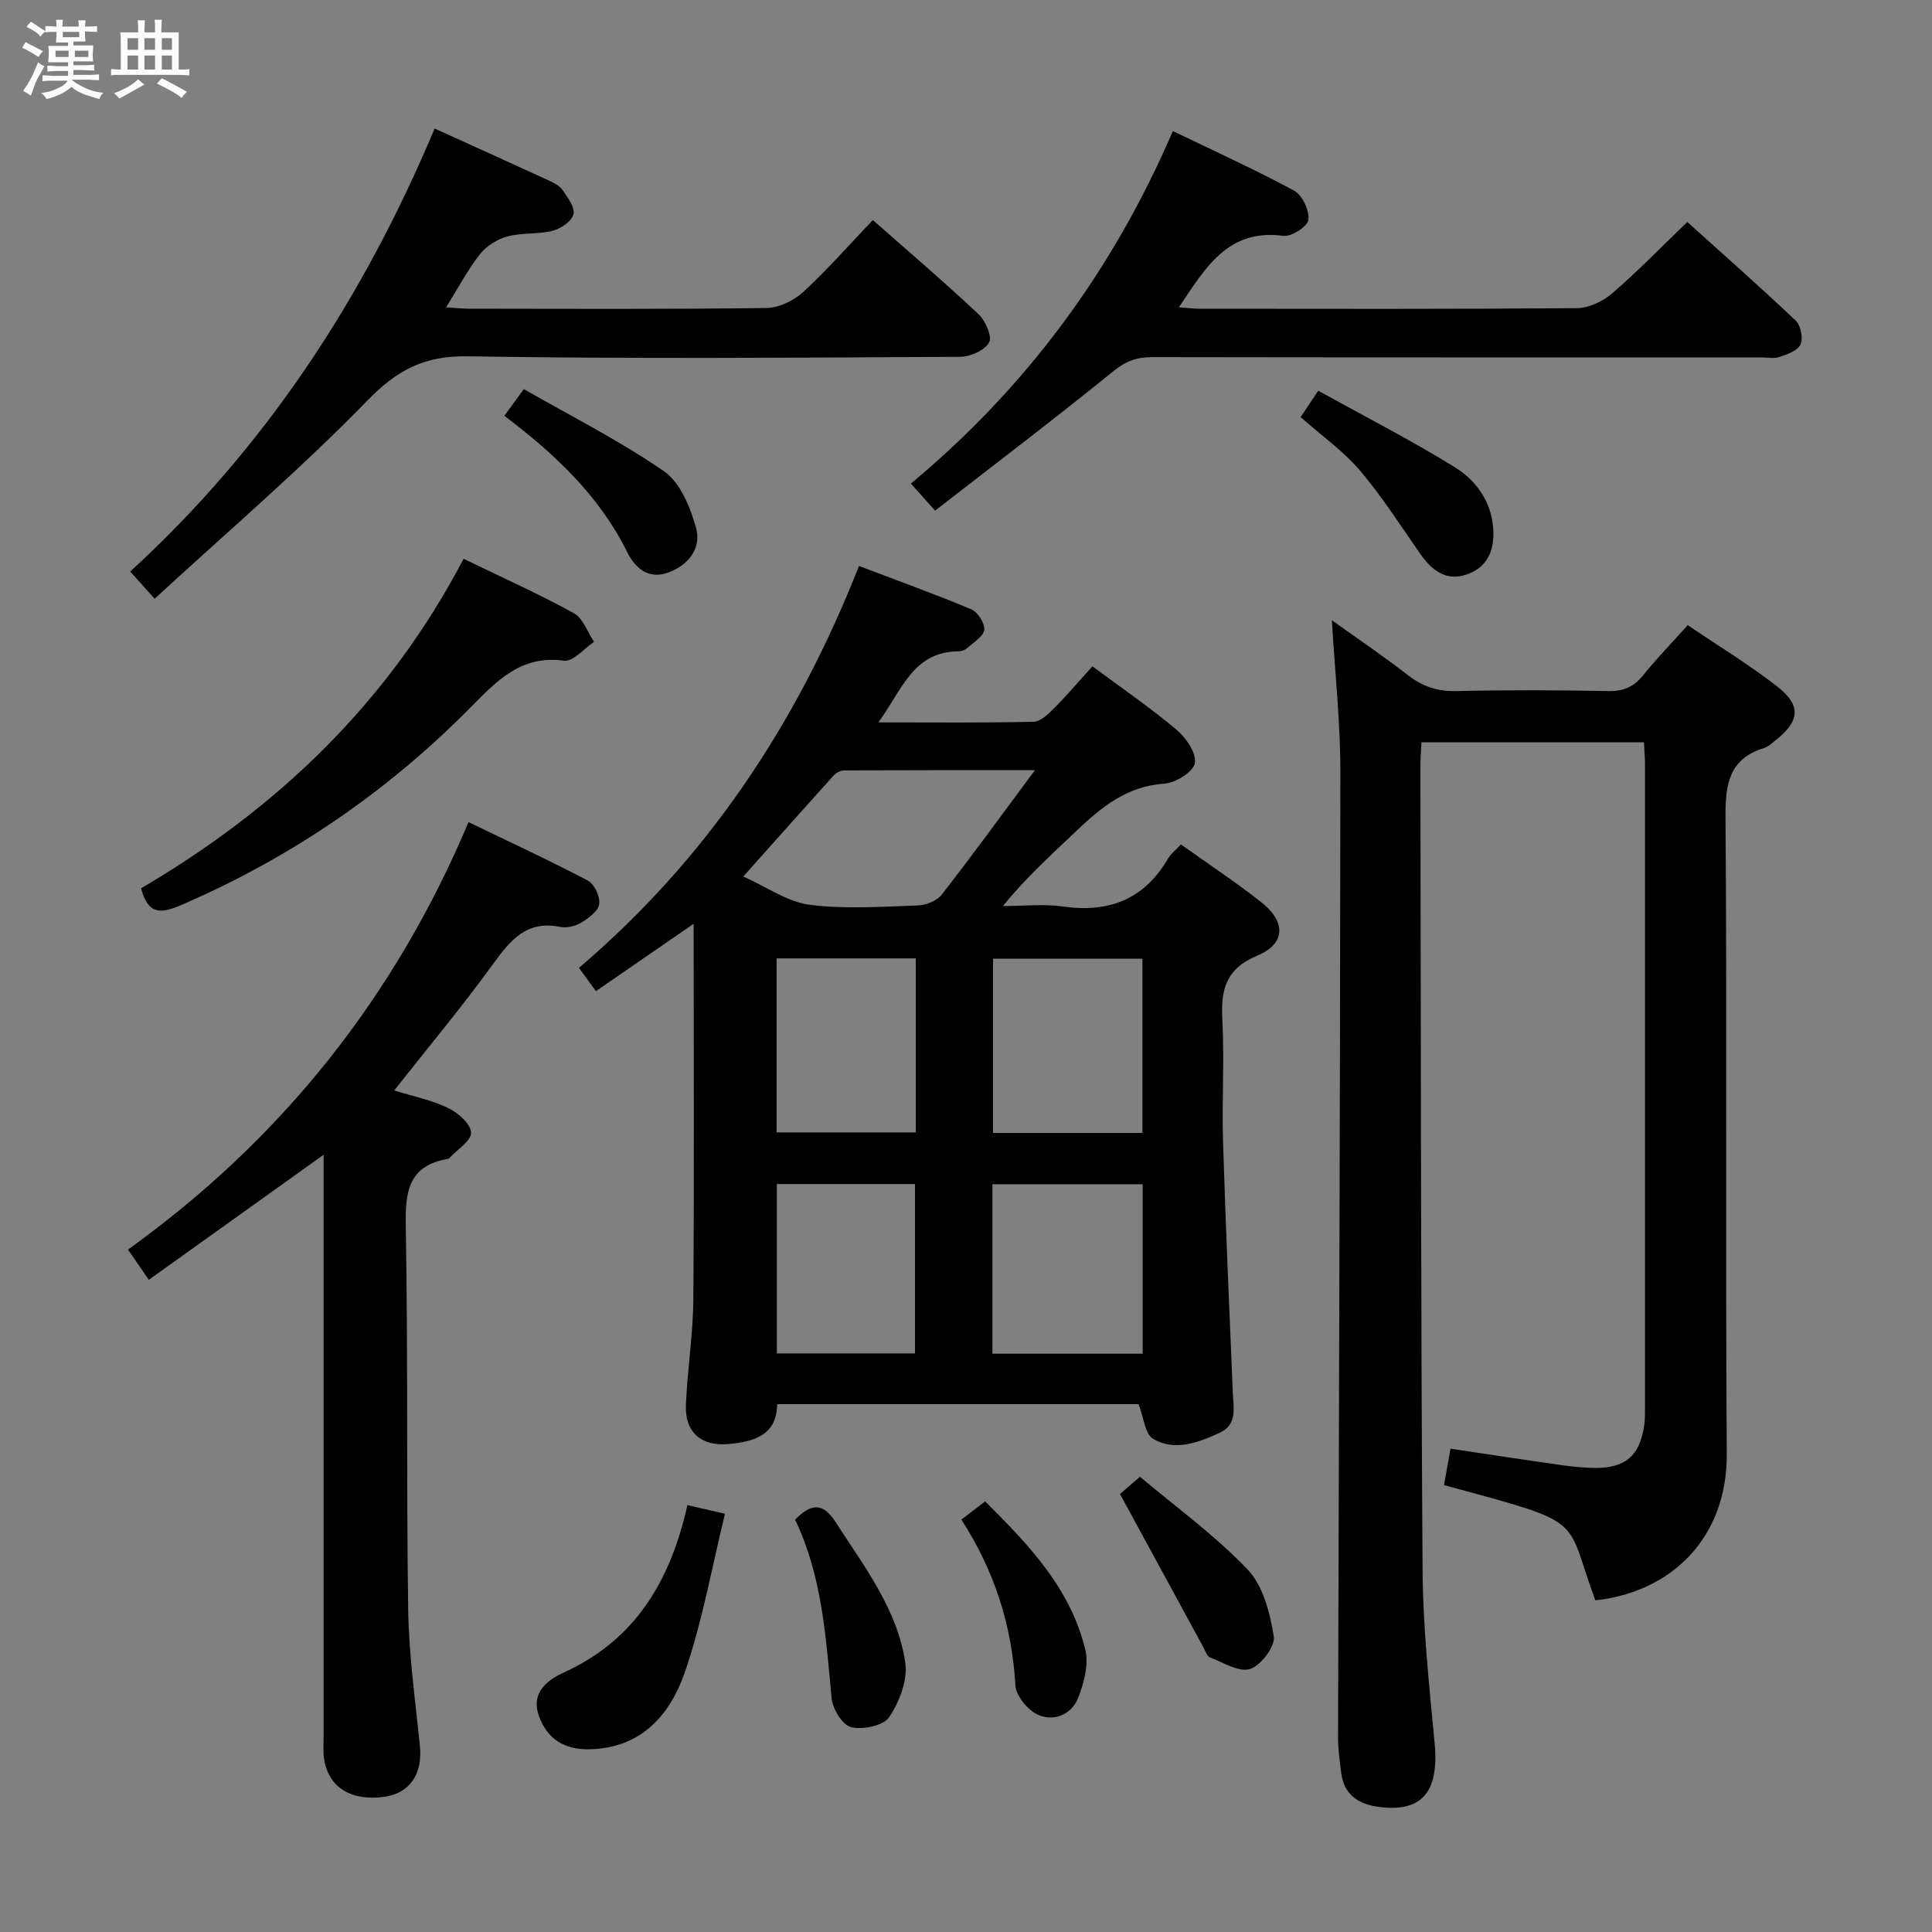 <svg enable-background="new 0 0 400 400" viewBox="0 0 400 400" xmlns="http://www.w3.org/2000/svg"><rect x="0" y="0" width="400" height="400" fill="#808080" stroke="none"/><path d="m6.8 9.5c.6.3 1.3.7 2.1 1.1-.4.4-.7.8-.9 1.2-.7-.4-1.3-.8-1.8-1.1s-1.1-.6-1.6-.8c.2-.4.5-.8.7-1.2.4.2.8.5 1.5.8zm.9 6.9c-.3.6-.5 1.1-.7 1.7s-.4 1.1-.6 1.7c-.6-.4-1.1-.7-1.6-1 .7-1 1.2-1.8 1.5-2.4.3-.5.6-1.1.8-1.7.3-.6.5-1.2.8-1.8.3.3.8.6 1.3.8-.7 1.3-1.2 2.2-1.5 2.7zm.1-11c.4.3 1 .7 1.7 1.1-.5.2-.8.6-1.1 1.1-.5-.6-1-1-1.4-1.2s-.9-.6-1.5-.8c.2-.4.5-.7.9-1.1.5.3.9.6 1.4.9zm10.5 13.1c1 .4 2 .6 3.1.7-.4.4-.7.8-.8 1.3-.9-.2-1.9-.6-3-.9-1-.4-2-.9-2.8-1.6-.5.4-1.1.9-1.9 1.3s-1.9.9-3.3 1.2c-.1-.3-.5-.8-1.1-1.3 1 0 2.1-.3 3.2-.8 1.2-.5 1.9-1 2.3-1.7h-3.2c-.4 0-1 0-2 .1v-1.2c1 0 1.7.1 2 .1h3.3v-1h-2.3c-.2 0-.9 0-2 .1v-1.2c1.2 0 1.9.1 2 .1h2.3v-.8h-4.1c0-.7.1-1.2.1-1.6 0-.5 0-1.1-.1-1.8h4.1v-.7h-2.5c0-.6.1-1.1.1-1.6v-.6h-.5c-.4 0-1 0-1.8.1v-1.3c1.2 0 1.9.1 2.1.1h.2c0-.3 0-.8-.1-1.4h1.4c0 .6-.1 1-.1 1.4h3.4c0-.4 0-.8-.1-1.3h1.5c0 .4-.1.9-.1 1.3.7 0 1.5 0 2.5-.1v1.2c-1 0-1.8-.1-2.5-.1v.6c0 .3 0 .8.1 1.5h-2.5v.8h4.1c0 .7-.1 1.3-.1 1.8s0 1 .1 1.5h-4.1v.8h1.4c.8 0 1.8 0 2.9-.1v1.2c-1 0-1.9-.1-2.8-.1h-1.5v1h3.2c.3 0 1 0 2.1-.1v1.2c-1.1 0-1.8-.1-2.1-.1h-3.4l-.1.1c1.4 1 2.4 1.5 3.4 1.9zm-4.1-6.7v-1.3h-2.7v1.3zm2.2-4.1v-1.1h-3.4v1.1zm1.9 4.1v-1.3h-2.8v1.3z" fill="#fafbfc"/><path d="m37 6.7v2.3 5.4c1 0 1.8 0 2.2-.1v1.3c-.6 0-1.5-.1-2.5-.1h-11.9c-.7 0-1.3 0-1.8.1v-1.3c.5 0 1.1.1 2 .1v-5.2c0-1 0-1.8-.1-2.5h3.7c0-1.3 0-2.1-.1-2.5h1.5c0 .4-.1 1.3-.1 2.5h2.2c0-1.2 0-2.1-.1-2.6h1.5c0 .4-.1 1.3-.1 2.6zm-12.3 13.7c-.3-.4-.7-.8-1.1-1.1 1.1-.4 2.1-.9 2.9-1.3.8-.5 1.5-1 2.1-1.6.4.4.9.8 1.3 1.1-2.5 1.4-4.2 2.4-5.2 2.9zm3.9-10.1v-2.4h-2.2v2.4zm0 4.1v-2.9h-2.2v2.9zm3.5-4.1v-2.4h-2.2v2.4zm0 4.1v-2.9h-2.2v2.9zm.4 2.9 1-1.1c.6.3 1.4.7 2.5 1.3s2 1.1 2.7 1.5c-.4.4-.8.8-1.1 1.3-.8-.8-2.5-1.7-5.1-3zm3.1-7v-2.4h-2.1v2.4zm0 4.1v-2.9h-2.1v2.9z" fill="#fafbfc"/><g fill="#000001"><path d="m143.61 191.26c-7.17 4.94-13.55 9.34-20.23 13.95-1.14-1.57-2.19-3.01-3.51-4.83 26.37-22.45 45.06-50.33 57.97-83.2 7.96 3.02 15.71 5.81 23.29 8.99 1.32.56 2.78 2.87 2.65 4.22-.14 1.35-2.15 2.55-3.44 3.71-.46.42-1.2.75-1.81.75-9.5 0-11.79 8.04-16.67 14.71 11.28 0 21.72.12 32.15-.13 1.48-.04 3.11-1.67 4.34-2.91 2.67-2.69 5.13-5.6 7.82-8.57 6.09 4.53 12 8.57 17.44 13.15 1.96 1.65 4.12 4.83 3.77 6.91-.3 1.78-3.98 4.08-6.29 4.23-7.79.51-13.1 4.89-18.32 9.87-5.04 4.81-10.24 9.45-15.13 15.48 4.16 0 8.39-.48 12.47.1 9.52 1.35 16.81-1.51 21.73-9.95.57-.97 1.55-1.71 2.66-2.91 5.57 3.98 11.23 7.72 16.55 11.89 5.21 4.08 5.19 8.64-.72 11.12-6.54 2.74-7.58 7-7.26 13.19.44 8.48-.11 17 .15 25.49.53 17.28 1.31 34.55 2.02 51.83.13 3.14.99 6.6-2.73 8.3-4.42 2.01-9.25 3.9-13.77 1.25-1.68-.99-1.93-4.41-3.01-7.18-24.35 0-49.3 0-74.83 0-.06 6.44-4.82 7.78-10.09 8.25-5.67.51-9.04-2.47-8.8-8.11.31-7.3 1.48-14.57 1.54-21.86.18-25.49.06-50.97.06-77.74zm92.92 43.31c0-12.48 0-24.36 0-36.09-10.62 0-20.83 0-30.93 0v36.09zm-22.26-75.11c-13.98 0-26.71-.02-39.45.04-.73 0-1.67.46-2.17 1.01-5.99 6.62-11.92 13.3-18.76 20.96 4.89 2.18 9.13 5.26 13.7 5.85 7.35.95 14.93.39 22.39.15 1.71-.05 3.97-.95 4.98-2.23 6.31-8.08 12.34-16.4 19.31-25.78zm-8.8 85.72v35.09h31.11c0-11.87 0-23.42 0-35.09-10.48 0-20.6 0-31.11 0zm-15.86-46.76c-9.94 0-19.34 0-28.81 0v36.03h28.81c0-12.14 0-23.9 0-36.03zm-28.77 46.72v35.07h28.6c0-11.91 0-23.44 0-35.07-9.68 0-18.97 0-28.6 0z"/><path d="m340.37 153.69c-15.57 0-30.64 0-46.07 0-.09 1.87-.23 3.49-.22 5.1.1 55.48.08 110.96.45 166.44.08 11.93 1.39 23.87 2.5 35.76.95 10.15-2.76 14.45-11.99 13.04-4-.61-6.81-2.63-7.35-6.93-.31-2.46-.66-4.95-.66-7.42.16-66.63.44-133.25.48-199.88 0-10.26-1.12-20.51-1.76-31.38 5.19 3.72 10.57 7.34 15.67 11.31 3.05 2.37 6.13 3.44 10.04 3.35 10.49-.24 20.99-.21 31.49 0 3.15.06 5.3-.84 7.25-3.28 2.8-3.48 5.93-6.69 9.23-10.37 6.43 4.37 12.84 8.24 18.68 12.83 4.86 3.82 4.45 7.09-.4 10.93-.78.62-1.56 1.39-2.47 1.67-7.15 2.23-8.04 7.3-7.99 14.14.32 43.98-.04 87.97.26 131.96.12 17.55-11.59 28.7-27.21 30.37-6.55-17.61-1.23-15.67-31.33-23.86.41-2.33.83-4.7 1.34-7.53 7.79 1.16 15.43 2.33 23.09 3.41 2.3.32 4.63.56 6.94.57 6.22.01 9.12-2.55 10.06-8.69.18-1.14.18-2.32.18-3.49.01-44.49.01-88.97 0-133.46 0-1.33-.12-2.65-.21-4.59z"/><path d="m81.61 225.77c3.96 1.23 7.77 1.98 11.16 3.62 2.05.99 4.67 3.27 4.76 5.09.08 1.68-2.86 3.51-4.48 5.27-.1.11-.29.18-.45.21-8.04 1.42-8.71 6.76-8.59 13.82.48 26.48.11 52.98.5 79.47.14 9.44 1.49 18.87 2.43 28.29.57 5.77-2.11 9.74-7.38 10.47-6.8.94-11.47-1.9-12.44-7.68-.25-1.46-.12-2.99-.12-4.49 0-38.32 0-76.65 0-114.97 0-1.78 0-3.56 0-5.79-12.27 8.77-24.07 17.22-36.19 25.89-1.69-2.46-2.8-4.06-4.31-6.26 31.71-22.78 55.21-52.16 70.5-88.5 8.72 4.22 16.83 7.96 24.72 12.12 1.35.71 2.57 3.35 2.34 4.87-.22 1.46-2.23 2.91-3.76 3.84-1.2.73-2.98 1.14-4.34.86-6.98-1.4-10.33 2.81-13.93 7.76-6.43 8.87-13.47 17.29-20.42 26.11z"/><path d="m89.99 26.61c8.25 3.75 15.95 7.22 23.63 10.76 1.04.48 2.24 1.07 2.85 1.96 1.05 1.55 2.61 3.6 2.26 5.03-.36 1.45-2.61 2.99-4.31 3.42-3.03.77-6.36.36-9.36 1.17-2.1.57-4.35 1.97-5.68 3.66-2.53 3.22-4.46 6.91-7.02 11.02 2.02.12 3.41.28 4.8.28 20.5.02 40.99.13 61.49-.14 2.6-.03 5.69-1.52 7.65-3.32 4.99-4.58 9.48-9.72 14.41-14.89 7.51 6.62 14.84 12.87 21.86 19.47 1.45 1.36 2.89 4.65 2.21 5.88-.91 1.63-3.88 2.95-5.98 2.96-33.99.18-67.99.46-101.98-.1-8.95-.15-14.57 2.8-20.75 9.15-13.87 14.26-29.06 27.23-44.05 41.04-2.25-2.51-3.53-3.93-5.06-5.63 28.06-25.69 48.22-56.49 63.03-91.72z"/><path d="m193.6 105.72c-1.95-2.19-3.27-3.65-5.01-5.6 23.83-19.84 41.8-44.06 54.24-72.99 8.85 4.28 17.14 8.03 25.12 12.36 1.69.92 3.16 4.09 2.95 6.03-.15 1.34-3.52 3.54-5.17 3.31-11.59-1.56-16.21 6.73-21.66 14.8 1.64.11 3.04.29 4.44.29 25.98.02 51.96.09 77.94-.12 2.46-.02 5.37-1.37 7.28-3.02 5.28-4.54 10.15-9.57 15.61-14.82 7.28 6.56 14.99 13.36 22.45 20.42 1.04.99 1.56 3.62 1 4.91-.56 1.28-2.72 2.06-4.33 2.61-1.2.41-2.64.09-3.97.09-41.97 0-83.94.02-125.9-.05-3.12-.01-5.43.77-8 2.85-12.1 9.82-24.52 19.24-36.99 28.93z"/><path d="m95.98 115.69c8 3.88 15.58 7.28 22.84 11.27 1.9 1.04 2.8 3.9 4.17 5.93-2.08 1.38-4.34 4.15-6.2 3.9-8.96-1.23-13.94 4.2-19.42 9.73-17.27 17.46-37.21 31.09-59.81 40.84-4.06 1.75-6.92 2.22-8.34-3.46 28.01-16.41 51.14-38.32 66.76-68.21z"/><path d="m142.32 311.62c2.56.59 4.46 1.03 7.78 1.79-2.72 11.1-4.66 22.19-8.27 32.7-3.08 8.95-9.1 15.92-19.96 16.06-5.1.06-8.65-2.18-10.32-6.99-1.68-4.85 1.9-7.41 5.23-8.93 14.79-6.75 22.03-18.97 25.54-34.63z"/><path d="m269.28 86.36c1.05-1.57 2.04-3.06 3.64-5.47 9.59 5.31 19.15 10.2 28.26 15.83 4.38 2.71 7.56 7.01 7.97 12.64.32 4.41-1.06 8.04-5.44 9.56-4.3 1.5-7.26-.83-9.65-4.24-4.08-5.82-7.91-11.87-12.5-17.27-3.41-4.01-7.85-7.13-12.28-11.05z"/><path d="m104.42 86.09c1.31-1.79 2.25-3.09 4.03-5.53 9.79 5.61 19.85 10.68 29.04 17.02 3.34 2.31 5.41 7.4 6.6 11.64 1.18 4.17-1.39 7.7-5.7 9.3-4.24 1.58-6.96-1.06-8.52-4.19-5.78-11.65-14.87-20.25-25.45-28.24z"/><path d="m231.88 309.31c.36-.31 1.84-1.58 4.14-3.56 7.38 6.22 15.48 12.08 22.28 19.19 3.21 3.36 4.64 9.01 5.42 13.85.33 2.06-2.65 6.03-4.89 6.75-2.3.74-5.57-1.34-8.33-2.39-.61-.23-.93-1.32-1.33-2.05-5.67-10.4-11.33-20.81-17.29-31.79z"/><path d="m164.61 314.62c3.41-3.44 5.78-3.55 8.42.56 5.91 9.19 12.78 18.01 14.4 29.09.52 3.59-1.22 8.09-3.33 11.24-1.19 1.78-5.45 2.66-7.88 2.08-1.78-.42-3.85-3.78-4.05-6-1.18-12.67-1.98-25.37-7.56-36.97z"/><path d="m199.04 314.62c1.88-1.44 3.18-2.44 4.92-3.77 9.02 8.96 17.7 18.03 20.75 30.75.73 3.05-.29 6.87-1.5 9.94-1.36 3.45-5.02 4.95-8.29 3.49-2.12-.95-4.57-3.91-4.69-6.09-.72-12.38-4.31-23.7-11.19-34.32z"/></g></svg>